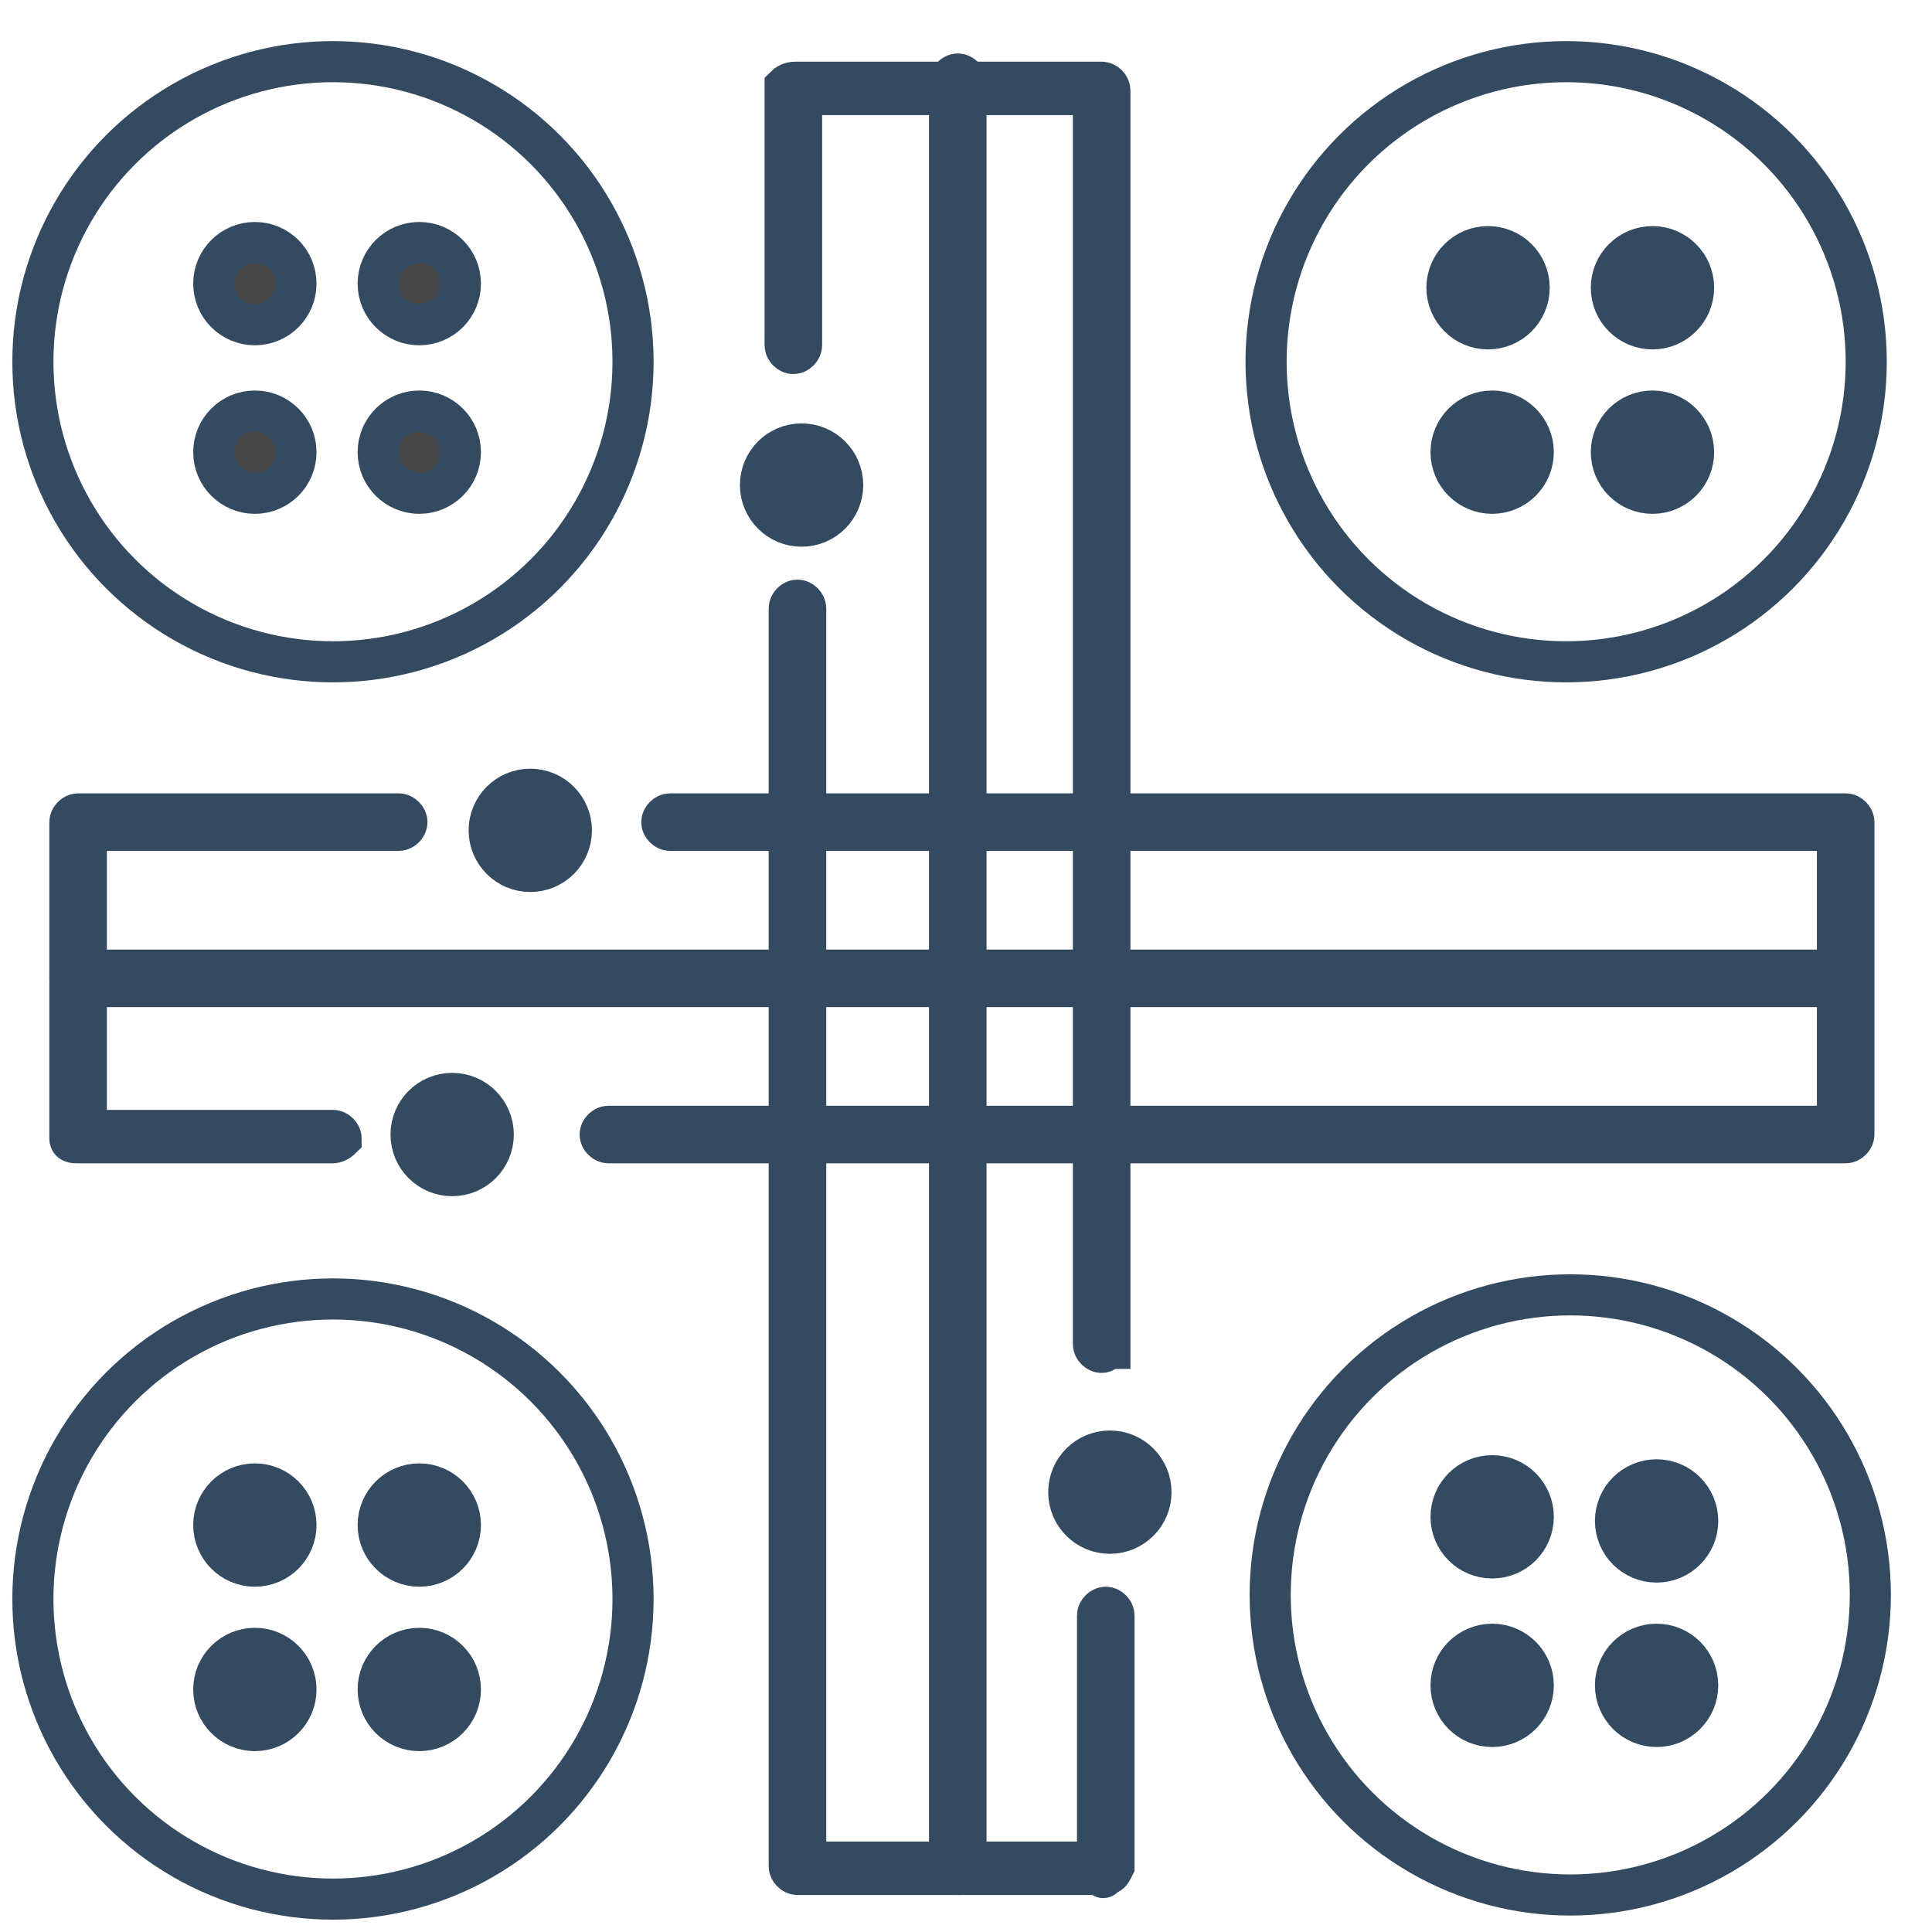 <?xml version="1.0" encoding="utf-8"?>
<!-- Generator: Adobe Illustrator 23.1.0, SVG Export Plug-In . SVG Version: 6.00 Build 0)  -->
<svg version="1.1" id="icons" xmlns="http://www.w3.org/2000/svg" xmlns:xlink="http://www.w3.org/1999/xlink" x="0px" y="0px"
	 viewBox="0 0 47 47" style="enable-background:new 0 0 47 47;" xml:space="preserve">
<style type="text/css">
	.st0{fill:none;stroke:#334A61;stroke-miterlimit:10;}
	.st1{fill:#464646;stroke:#334A61;stroke-miterlimit:10;}
	.st2{fill:#334A61;stroke:#334A61;stroke-miterlimit:10;}
</style>
<title>Children&amp;apos;sGamesAdultsPlaying</title>
<g id="Adult_Play">
	<circle class="st0" cx="8.1" cy="8.8" r="7.3"/>
	<circle class="st1" cx="6.2" cy="6.9" r="1"/>
	<circle class="st1" cx="10.2" cy="6.9" r="1"/>
	<circle class="st1" cx="10.2" cy="11" r="1"/>
	<circle class="st1" cx="6.2" cy="11" r="1"/>
	<circle class="st0" cx="38.1" cy="8.8" r="7.3"/>
	<circle class="st2" cx="36.2" cy="7" r="1"/>
	<circle class="st2" cx="40.2" cy="7" r="1"/>
	<circle class="st2" cx="40.2" cy="11" r="1"/>
	<circle class="st2" cx="36.3" cy="11" r="1"/>
	<circle class="st0" cx="8.1" cy="38.9" r="7.3"/>
	<circle class="st2" cx="6.2" cy="37.1" r="1"/>
	<circle class="st2" cx="10.2" cy="37.1" r="1"/>
	<circle class="st2" cx="10.2" cy="41.1" r="1"/>
	<circle class="st2" cx="6.2" cy="41.1" r="1"/>
	<circle class="st0" cx="38.2" cy="38.8" r="7.3"/>
	<circle class="st2" cx="36.3" cy="36.9" r="1"/>
	<circle class="st2" cx="40.3" cy="37" r="1"/>
	<circle class="st2" cx="40.3" cy="41" r="1"/>
	<circle class="st2" cx="36.3" cy="41" r="1"/>
	<path class="st2" d="M23.3,45.6c-0.1,0-0.2-0.1-0.2-0.2V2c0-0.1,0.1-0.2,0.2-0.2l0,0c0.1,0,0.2,0.1,0.2,0.2c0,0,0,0,0,0v43.5
		C23.5,45.6,23.4,45.6,23.3,45.6C23.3,45.6,23.3,45.6,23.3,45.6z"/>
	<path class="st2" d="M26.8,45.6h-7.4c-0.1,0-0.2-0.1-0.2-0.2V14.8c0-0.1,0.1-0.2,0.2-0.2h0c0.1,0,0.2,0.1,0.2,0.2v0v30.5h7.1v-6
		c0-0.1,0.1-0.2,0.2-0.2c0.1,0,0.2,0.1,0.2,0.2v6.1C27,45.6,27,45.6,26.8,45.6C26.9,45.7,26.8,45.7,26.8,45.6z"/>
	<path class="st2" d="M26.8,32.9c-0.1,0-0.2-0.1-0.2-0.2v0V2.3h-7.1v6.1c0,0.1-0.1,0.2-0.2,0.2l0,0c-0.1,0-0.2-0.1-0.2-0.2v0V2.1
		C19.2,2,19.3,2,19.4,2l0,0h7.4c0.1,0,0.2,0.1,0.2,0.2v30.6C26.9,32.8,26.9,32.9,26.8,32.9z"/>
	<path class="st2" d="M44.9,27.8H14.8c-0.1,0-0.2-0.1-0.2-0.2c0-0.1,0.1-0.2,0.2-0.2h29.9v-7.2H16.3c-0.1,0-0.2-0.1-0.2-0.2
		c0-0.1,0.1-0.2,0.2-0.2h28.6c0.1,0,0.2,0.1,0.2,0.2v7.6C45.1,27.7,45,27.8,44.9,27.8z"/>
	<path class="st2" d="M44.4,24H1.9c-0.1,0-0.2-0.1-0.2-0.2c0-0.1,0.1-0.2,0.2-0.2c0,0,0,0,0,0h42.5c0.1,0,0.2,0.1,0.2,0.2
		c0,0,0,0,0,0C44.6,23.9,44.5,24,44.4,24z"/>
	<path class="st2" d="M8.1,27.8H1.9c-0.1,0-0.2,0-0.2-0.1c0,0,0,0,0,0V20c0-0.1,0.1-0.2,0.2-0.2c0,0,0,0,0,0h7.8
		c0.1,0,0.2,0.1,0.2,0.2c0,0.1-0.1,0.2-0.2,0.2H2.1v7.3h6c0.1,0,0.2,0.1,0.2,0.2C8.3,27.7,8.2,27.8,8.1,27.8
		C8.1,27.8,8.1,27.8,8.1,27.8z"/>
	<circle class="st2" cx="19.5" cy="11.8" r="1"/>
	<circle class="st2" cx="12.9" cy="20.2" r="1"/>
	<circle class="st2" cx="11" cy="27.6" r="1"/>
	<circle class="st2" cx="27" cy="36.3" r="1"/>
</g>
</svg>

